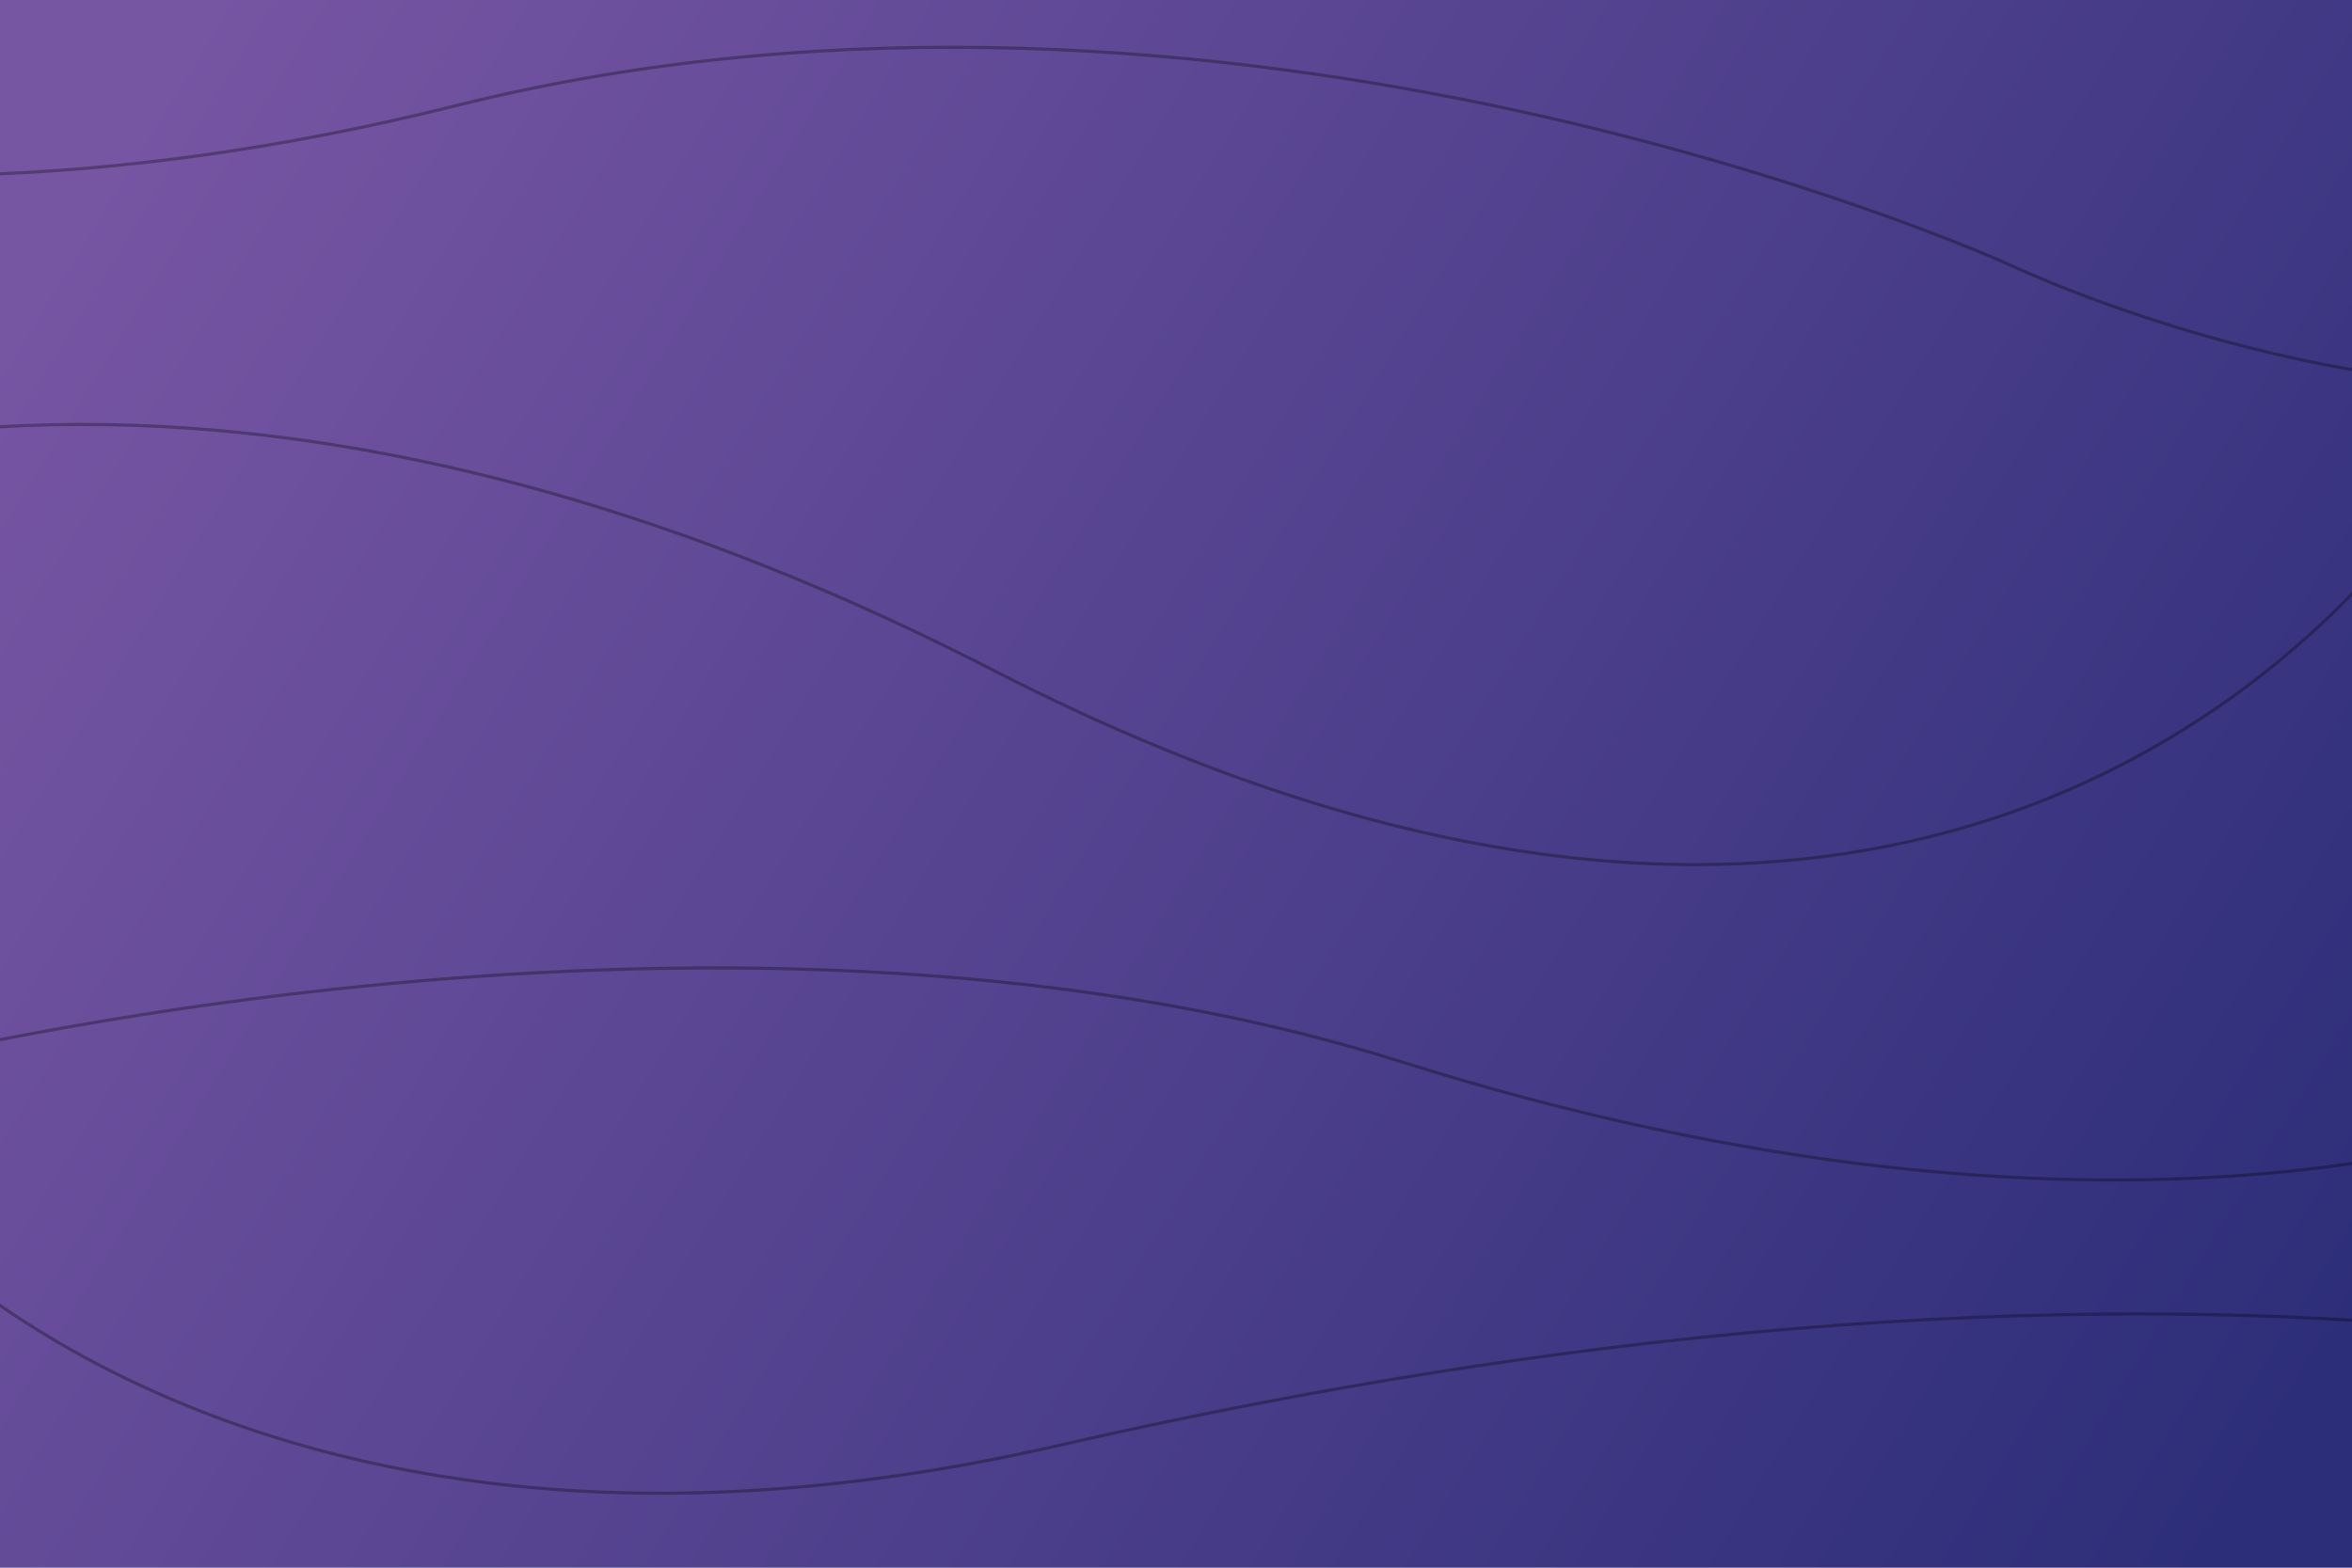 <svg version="1.2" xmlns="http://www.w3.org/2000/svg" viewBox="0 0 1500 1000" width="3000" height="2000">
	<title>2763613-ai</title>
	<defs>
		<linearGradient id="g1" x1="514.2" y1="-612.6" x2="1878.4" y2="228.6" gradientUnits="userSpaceOnUse">
			<stop offset="0" stop-color="#7655a3"/>
			<stop offset="1" stop-color="#2d2e79"/>
		</linearGradient>
	</defs>
	<style>
		.s0 { fill: url(#g1) } 
		.s1 { fill: none;stroke: #000000;stroke-width: 2 } 
	</style>
	<g id="BACKGROUND">
		<path id="&lt;Path&gt;" class="s0" d="m1500 1000h-1500v-1000h1500z"/>
		<g id="&lt;Clip Group&gt;">
			<g id="&lt;Group&gt;" style="opacity: .3;mix-blend-mode: overlay">
				<path id="&lt;Path&gt;" class="s1" d="m1558.4 307.1c-61.4 93.2-341 420.6-924.8 120.5-583.8-300.1-926-77.3-926-77.3"/>
				<path id="&lt;Path&gt;" class="s1" d="m-102.5 686c0 0 553.1-148.4 996.6-8.6 443.5 139.8 730.5 51 808 3.1"/>
				<path id="&lt;Path&gt;" class="s1" d="m-514-4.9c72.7 54.9 353.6 185.1 804.8 72.3 492.4-123.1 983.2 98 991.3 101.7q0.1 0.1 0.2 0.1c5.1 2.4 248.4 116.9 457.6 62.9"/>
				<path id="&lt;Path&gt;" class="s1" d="m1887.1 913.1c0 0-409.6-174.6-1212.7 9.1-530.8 121.5-757.3-161.5-757.3-161.5"/>
			</g>
		</g>
	</g>
	<g id="OBJECTS">
		<g id="&lt;Group&gt;">
			<g id="&lt;Group&gt;">
				<g id="&lt;Group&gt;">
				</g>
			</g>
		</g>
	</g>
	<g id="DESIGNED BY FREEPIK">
		<g id="&lt;Group&gt;">
			<g id="&lt;Group&gt;">
				<g id="&lt;Group&gt;">
				</g>
			</g>
			<g id="&lt;Group&gt;">
			</g>
		</g>
	</g>
</svg>